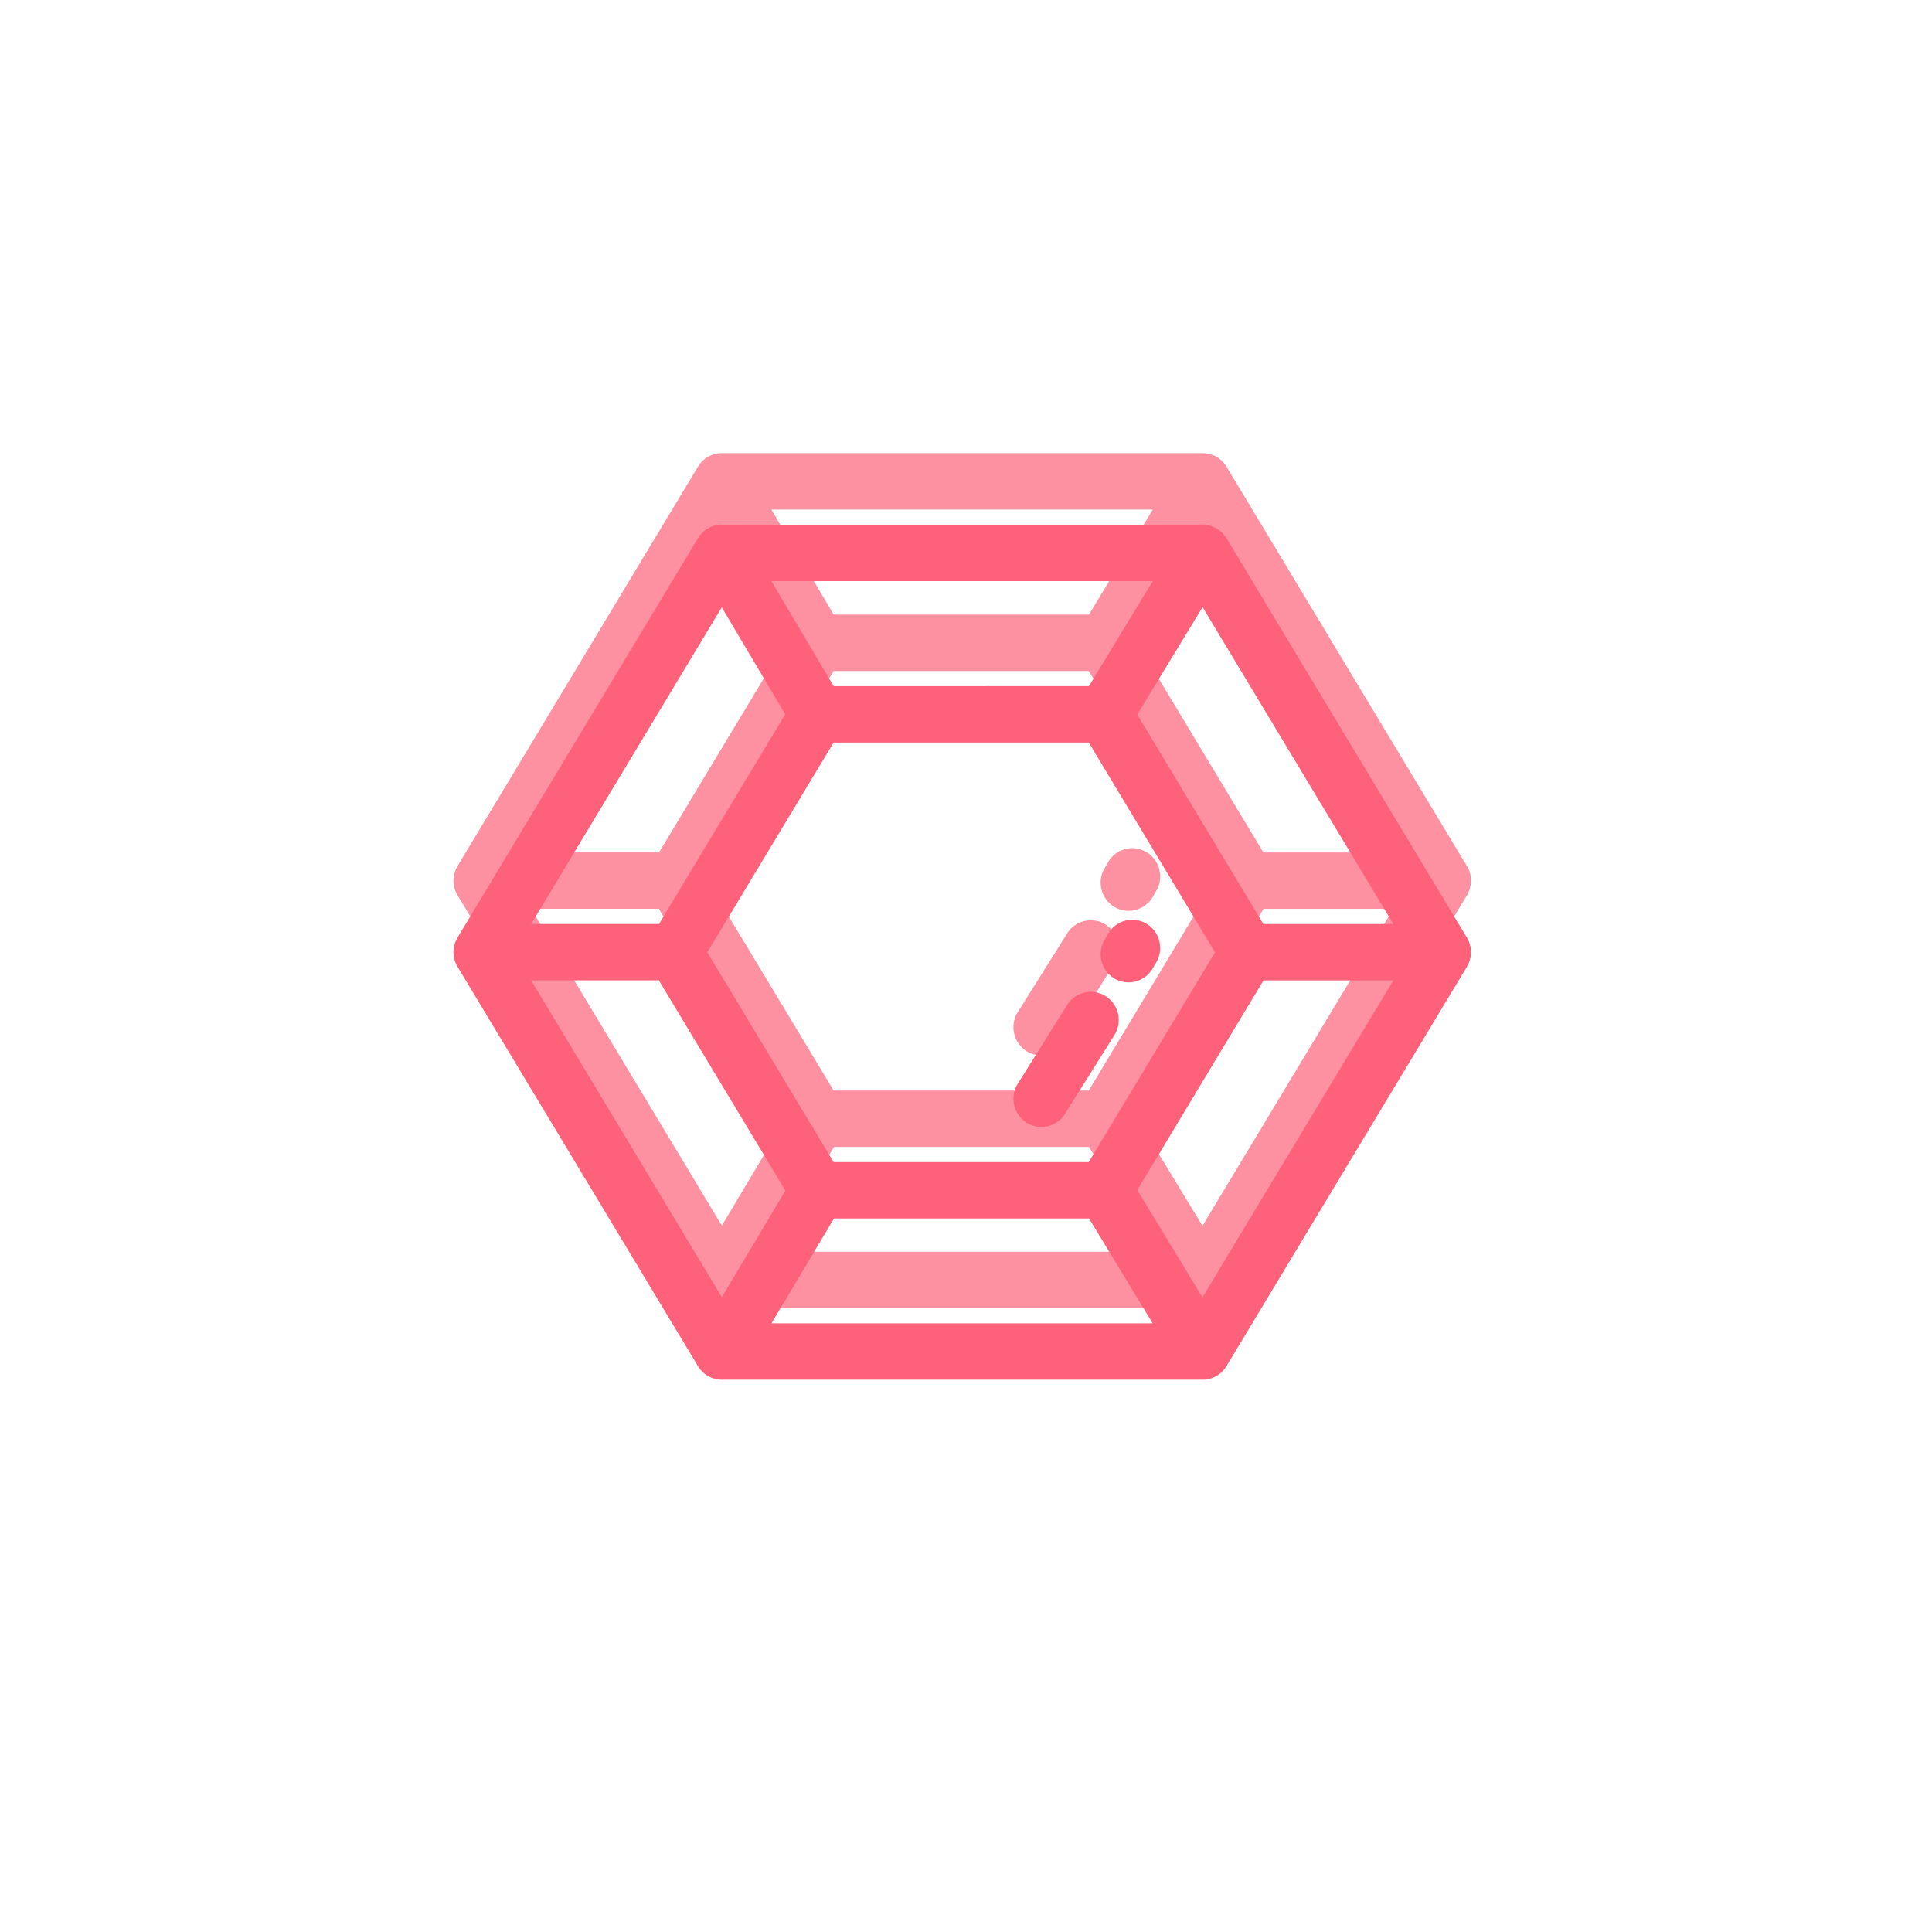 <svg xmlns="http://www.w3.org/2000/svg" width="81" height="80" fill="none" viewBox="0 0 81 80">
  <g filter="url(#a)">
    <path fill="#FD627A" fill-opacity=".7" fill-rule="evenodd" d="m52.968 35.741-5.289-8.784 2.74-4.502 7.998 13.286h-5.45ZM34.966 48.087h10.692l2.669 4.394H32.345l2.62-4.394Zm10.688-22.319H34.953l-2.616-4.404h15.996l-2.68 4.404Zm-.008 19.955H34.95l-5.296-8.795 5.296-8.796h10.696l5.295 8.796-5.295 8.795ZM30.26 22.464l2.662 4.483-5.292 8.792h-5.361l7.991-13.275Zm-7.994 15.638h5.355l5.308 8.816-2.665 4.468-7.998-13.284Zm28.149 13.294-2.734-4.501 5.292-8.79h5.443l-8.001 13.29Zm1.006-31.828a1.169 1.169 0 0 0-1-.568H30.263c-.41 0-.789.215-1.001.568l-10.078 16.74c-.227.378-.227.85 0 1.228l10.078 16.74c.212.353.592.568 1 .568H50.42c.41 0 .789-.215 1.001-.568L61.5 37.536a1.19 1.19 0 0 0 0-1.227l-10.078-16.74Zm-5.062 19.2a1.165 1.165 0 0 0-1.616.366l-2.073 3.303a1.188 1.188 0 0 0 .363 1.63 1.168 1.168 0 0 0 1.616-.366l2.073-3.302a1.188 1.188 0 0 0-.363-1.631Zm.1-2.622a1.165 1.165 0 0 1 1.604-.42c.558.332.744 1.056.416 1.619l-.153.261a1.169 1.169 0 0 1-1.603.42 1.188 1.188 0 0 1-.416-1.618l.153-.262Z" clip-rule="evenodd"/>
  </g>
  <path fill="#FD627A" fill-rule="evenodd" d="m52.968 38.741-5.289-8.784 2.74-4.502 7.998 13.286h-5.45ZM34.966 51.087h10.692l2.669 4.394H32.345l2.62-4.394Zm10.688-22.319H34.953l-2.616-4.404h15.996l-2.68 4.404Zm-.008 19.955H34.95l-5.296-8.795 5.296-8.796h10.696l5.295 8.796-5.295 8.795ZM30.26 25.464l2.662 4.483-5.292 8.792h-5.361l7.991-13.275Zm-7.994 15.638h5.355l5.308 8.816-2.665 4.468-7.998-13.284Zm28.149 13.294-2.734-4.501 5.292-8.79h5.443l-8.001 13.29Zm1.006-31.828a1.169 1.169 0 0 0-1-.568H30.263c-.41 0-.789.215-1.001.568l-10.078 16.74c-.227.378-.227.85 0 1.228l10.078 16.74c.212.353.592.568 1 .568H50.42c.41 0 .789-.215 1.001-.568L61.5 40.536a1.19 1.19 0 0 0 0-1.227l-10.078-16.74Zm-5.062 19.2a1.165 1.165 0 0 0-1.616.366l-2.073 3.303a1.188 1.188 0 0 0 .363 1.63 1.168 1.168 0 0 0 1.616-.366l2.073-3.302a1.188 1.188 0 0 0-.363-1.631Zm.1-2.622a1.165 1.165 0 0 1 1.604-.42c.558.332.744 1.056.416 1.619l-.153.261a1.169 1.169 0 0 1-1.603.42 1.188 1.188 0 0 1-.416-1.618l.153-.262Z" clip-rule="evenodd"/>
  <defs>
    <filter id="a" width="70.655" height="63.845" x="5.015" y="5" color-interpolation-filters="sRGB" filterUnits="userSpaceOnUse">
      <feFlood flood-opacity="0" result="BackgroundImageFix"/>
      <feBlend in="SourceGraphic" in2="BackgroundImageFix" result="shape"/>
      <feGaussianBlur result="effect1_foregroundBlur_52_24760" stdDeviation="7"/>
    </filter>
  </defs>
</svg>
